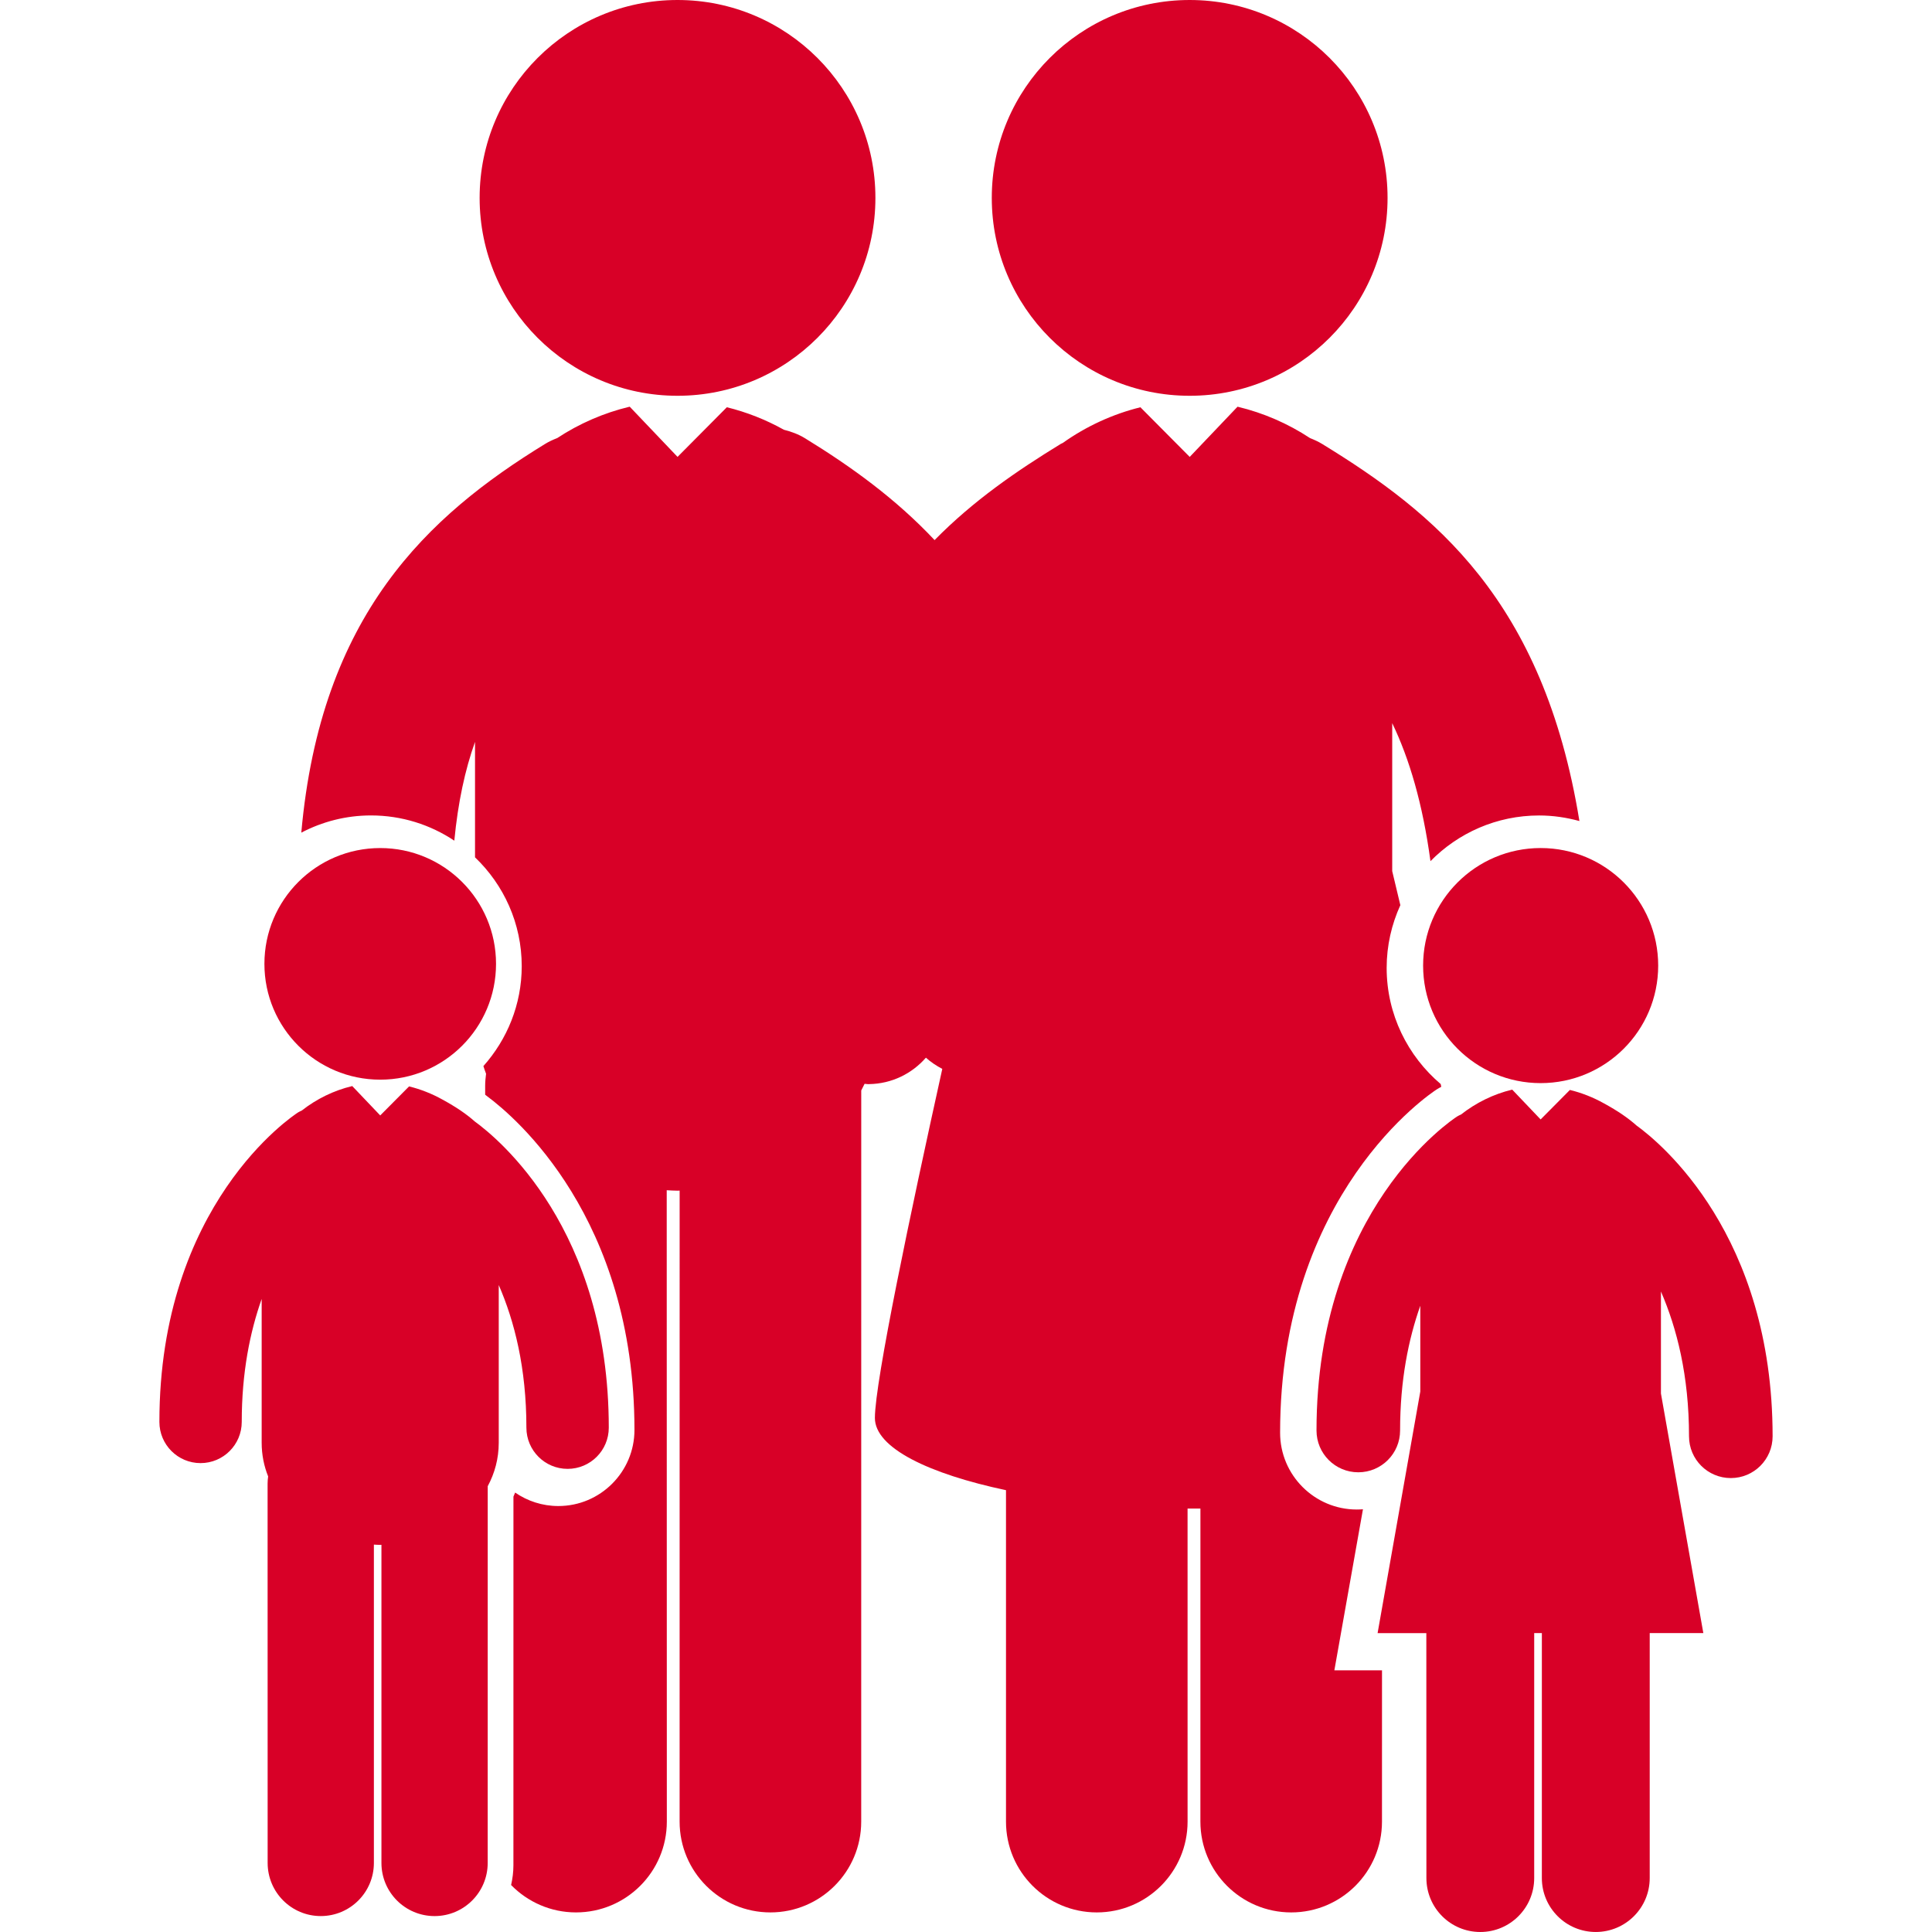 <?xml version="1.0" encoding="iso-8859-1"?>
<!-- Generator: Adobe Illustrator 16.0.0, SVG Export Plug-In . SVG Version: 6.00 Build 0)  -->
<!DOCTYPE svg PUBLIC "-//W3C//DTD SVG 1.1//EN" "http://www.w3.org/Graphics/SVG/1.1/DTD/svg11.dtd">
<svg xmlns="http://www.w3.org/2000/svg" xmlns:xlink="http://www.w3.org/1999/xlink" version="1.1" id="Capa_1" x="0px" y="0px" width="512px" height="512px" viewBox="0 0 123.804 123.804" style="enable-background:new 0 0 123.804 123.804;" xml:space="preserve">
<g>
	<g>
		<circle cx="43.416" cy="12.681" r="12.681" fill="#D80027"/>
		<circle cx="76.235" cy="12.681" r="12.681" fill="#D80027"/>
		<path d="M87.339,96.715c-0.131,0.01-0.262,0.016-0.395,0.016c-2.709,0-4.914-2.205-4.914-4.916    c0-15.354,9.633-21.744,10.043-22.009c0.092-0.06,0.183-0.108,0.273-0.155c0.004-0.002,0.008-0.006,0.012-0.008    c-0.012-0.06-0.023-0.117-0.037-0.176c-2.112-1.794-3.463-4.461-3.463-7.443c0-1.435,0.319-2.792,0.877-4.021    c-0.205-0.869-0.383-1.612-0.521-2.181v-9.483c1.099,2.285,1.951,5.152,2.451,8.845c1.772-1.805,4.237-2.928,6.962-2.928    c0.895,0,1.759,0.131,2.583,0.357c-2.306-14.18-9.315-19.767-16.483-24.163c-0.252-0.154-0.516-0.272-0.779-0.376    c-1.416-0.935-3-1.618-4.617-2.005c-0.01-0.002-0.021-0.003-0.031-0.005l-3.062,3.215l-3.16-3.181    c-1.756,0.432-3.473,1.216-4.973,2.286c-0.045,0.025-0.092,0.038-0.135,0.065c-2.811,1.723-5.596,3.629-8.081,6.161    c-2.477-2.639-5.335-4.704-8.291-6.518c-0.434-0.268-0.896-0.435-1.367-0.553c-1.153-0.646-2.396-1.133-3.655-1.442l-3.159,3.181    l-3.063-3.215c-0.01,0.002-0.021,0.003-0.031,0.005c-1.616,0.387-3.2,1.07-4.615,2.004c-0.267,0.104-0.53,0.222-0.781,0.377    c-7.516,4.61-14.378,10.95-15.62,24.908c1.338-0.701,2.854-1.103,4.466-1.103c1.974,0,3.809,0.597,5.339,1.617    c0.235-2.457,0.688-4.541,1.327-6.33v7.398c1.84,1.76,2.993,4.232,2.993,6.973c0,2.459-0.936,4.697-2.456,6.404    c0.056,0.166,0.106,0.332,0.171,0.492c-0.034,0.256-0.058,0.514-0.058,0.778v0.563c0.046,0.037,0.096,0.074,0.141,0.111    c1.78,1.32,9.426,7.782,9.426,21.372c0,2.688-2.187,4.876-4.876,4.876c-1.028,0-1.98-0.318-2.77-0.863    c-0.034,0.086-0.071,0.172-0.109,0.258l-0.002,23.623c0,0.438-0.055,0.859-0.148,1.268c1.058,1.081,2.529,1.755,4.16,1.755    c3.214-0.001,5.819-2.604,5.819-5.819l-0.007-40.459c0.23,0.012,0.459,0.029,0.692,0.029c0.045,0,0.091-0.005,0.136-0.006    l-0.002,40.436c0,3.215,2.605,5.819,5.819,5.819c3.213,0,5.818-2.604,5.818-5.817l0.002-46.854    c0.074-0.142,0.146-0.282,0.215-0.427c0.072,0.004,0.144,0.021,0.216,0.021c0.023,0,0.048,0,0.07-0.001    c1.458-0.021,2.754-0.675,3.643-1.694c0.314,0.281,0.668,0.521,1.05,0.717c-2.038,9.217-4.309,20-4.319,22.361    c-0.01,1.936,3.48,3.594,8.401,4.637v21.24c0,3.213,2.605,5.817,5.818,5.817c3.214,0,5.818-2.604,5.818-5.819V96.669    c0.273,0.001,0.551,0.001,0.824-0.001l-0.002,20.062c0,3.215,2.605,5.818,5.818,5.819c3.215,0,5.818-2.604,5.818-5.817    l0.002-9.697h-3.053L87.339,96.715z" fill="#D80027"/>
		<circle cx="24.365" cy="61.765" r="7.421" fill="#D80027"/>
		<path d="M36.373,94.126c1.458,0,2.638-1.181,2.638-2.64c0-12.717-7.073-18.524-8.595-19.627c-0.513-0.459-1.178-0.916-2.063-1.398    c-0.676-0.378-1.401-0.662-2.139-0.844l-1.849,1.861l-1.794-1.884c-0.005,0.002-0.012,0.005-0.017,0.007    c-1.154,0.274-2.27,0.819-3.216,1.563c-0.08,0.04-0.161,0.071-0.237,0.12c-0.363,0.234-8.887,5.891-8.887,19.834    c0,1.457,1.18,2.639,2.639,2.639c1.456,0,2.638-1.182,2.638-2.639c0-3.17,0.529-5.764,1.277-7.879v9.209    c0,0.773,0.149,1.498,0.415,2.162c-0.021,0.149-0.035,0.303-0.035,0.457l0.003,24.312c0,1.88,1.524,3.404,3.404,3.404    c1.881,0,3.404-1.524,3.404-3.404v-20.4c0.134,0.008,0.269,0.018,0.405,0.018c0.025,0,0.053-0.002,0.079-0.004v20.388    c0,1.88,1.523,3.403,3.404,3.403c1.881,0,3.405-1.523,3.405-3.403l0.002-24.144c0.445-0.826,0.706-1.762,0.706-2.789V82.346    c1.004,2.309,1.772,5.309,1.772,9.141C33.734,92.945,34.914,94.126,36.373,94.126z" fill="#D80027"/>
		<circle cx="98.726" cy="61.875" r="7.532" fill="#D80027"/>
		<path d="M104.864,72.119c-0.519-0.465-1.192-0.93-2.092-1.42c-0.686-0.383-1.424-0.672-2.172-0.854l-1.875,1.89l-1.82-1.91    c-0.006,0.002-0.012,0.004-0.02,0.004c-1.17,0.279-2.301,0.834-3.262,1.59c-0.082,0.04-0.163,0.07-0.24,0.121    c-0.369,0.236-9.02,5.979-9.02,20.128c0,1.479,1.197,2.678,2.677,2.678s2.679-1.198,2.679-2.678c0-3.216,0.536-5.849,1.295-7.995    v5.497l-2.736,15.481h3.123l0.004,15.697c0,1.909,1.545,3.457,3.455,3.456c1.908,0,3.453-1.547,3.453-3.456V104.65h0.491    l-0.001,15.697c0,1.909,1.547,3.456,3.456,3.456s3.456-1.547,3.456-3.456V104.65h3.436l-2.717-15.352v-6.537    c1.018,2.344,1.799,5.389,1.799,9.277c0,1.479,1.197,2.678,2.68,2.678c1.479,0,2.677-1.199,2.677-2.678    C113.59,79.132,106.411,73.238,104.864,72.119z" fill="#D80027"/>
	</g>
</g>
<g>
</g>
<g>
</g>
<g>
</g>
<g>
</g>
<g>
</g>
<g>
</g>
<g>
</g>
<g>
</g>
<g>
</g>
<g>
</g>
<g>
</g>
<g>
</g>
<g>
</g>
<g>
</g>
<g>
</g>
</svg>
